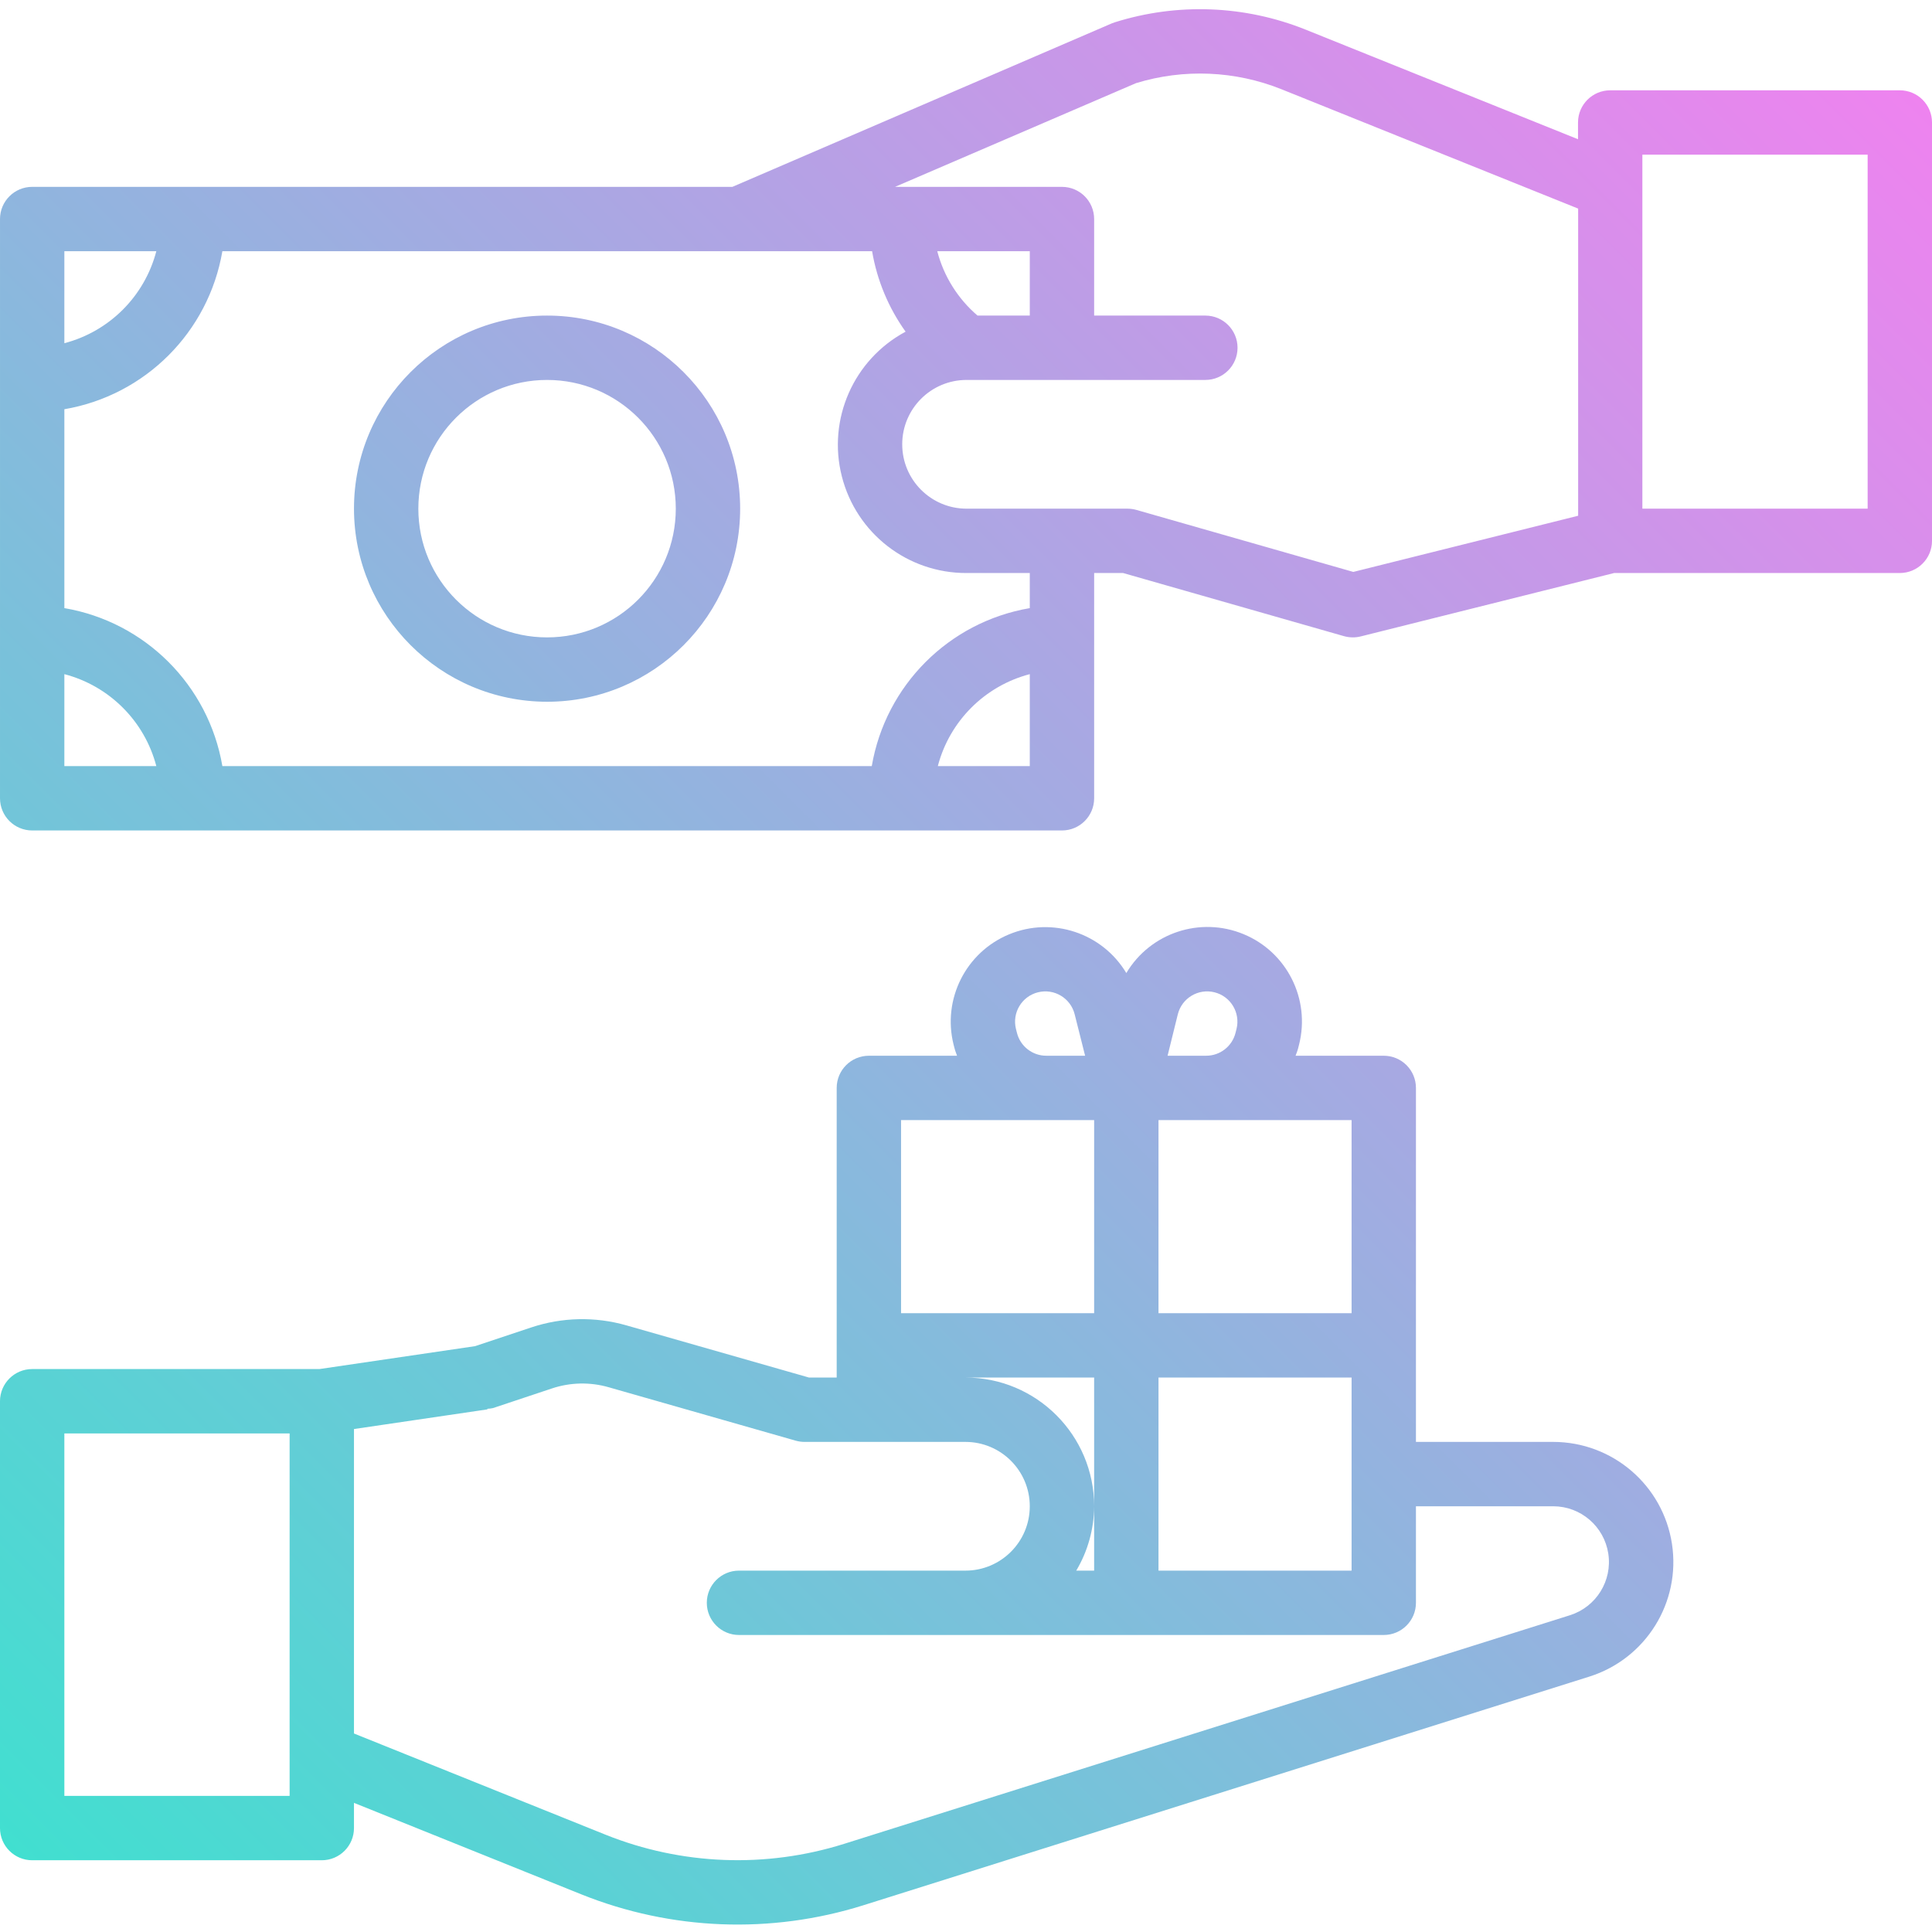 <svg height="480pt" viewBox="0 -2 480.288 480" width="480pt" xmlns="http://www.w3.org/2000/svg" xmlns:xlink="http://www.w3.org/1999/xlink"><linearGradient id="a" gradientUnits="userSpaceOnUse" x1="-11.92" x2="443.536" y1="443.702" y2="-11.754"><stop offset="0" stop-color="#41dfd0"/><stop offset="1" stop-color="#ee83ef"/></linearGradient><path d="m472.289 20.309h-72c-4.418 0-8 3.582-8 8v4.16l-67.754-27.262c-15.102-6.055-31.828-6.699-47.352-1.824-.254.086-.512.176-.801.289l-94.312 40.637h-174.07c-4.418 0-8 3.582-8 8v144c0 4.418 3.582 8 8 8h256c4.418 0 8-3.582 8-8v-56h7.199l54.922 15.699c.715.199 1.457.301 2.199.301.656 0 1.309-.078 1.945-.238l63-15.762h71.023c4.418 0 8-3.582 8-8v-104c0-4.418-3.582-8-8-8zm-216.289 56h-12.992c-4.891-4.188-8.383-9.77-10.008-16h23zm-30.871 4c-12.918 6.918-19.457 21.742-15.859 35.945 3.598 14.203 16.406 24.125 31.059 24.055h15.672v8.723c-20.102 3.434-35.844 19.18-39.281 39.277h-161.438c-3.438-20.098-19.18-35.844-39.281-39.277v-49.441c20.102-3.434 35.844-19.18 39.281-39.281h161.52c1.223 7.215 4.07 14.051 8.328 20zm-186.266-20c-2.926 11.195-11.668 19.938-22.863 22.867v-22.867zm-22.863 105.137c11.195 2.93 19.938 11.672 22.863 22.863h-22.863zm217.137 22.863c2.926-11.191 11.668-19.934 22.863-22.863v22.863zm103.289-48.277-53.938-15.418c-.715-.199-1.457-.301-2.199-.305h-40c-8.836 0-16-7.16-16-16 0-8.836 7.164-16 16-16h59.359c4.418 0 8-3.582 8-8 0-4.418-3.582-8-8-8h-27.648v-24c0-4.418-3.582-8-8-8h-41.496l59.895-25.781c11.887-3.645 24.664-3.105 36.203 1.527l73.719 29.656v76.359zm127.863-15.723h-56v-88h56zm-78.145 232h-34.145v-88c0-4.418-3.582-8-8-8h-21.922c.211-.605.465-1.191.625-1.824l.242-.949c2.852-11.305-3.016-22.992-13.789-27.449-10.77-4.461-23.184-.348-29.156 9.664-5.992-9.988-18.395-14.082-29.156-9.617-10.758 4.465-16.621 16.137-13.781 27.434l.242.918c.152.633.414 1.219.617 1.824h-21.922c-4.418 0-8 3.582-8 8v72h-6.879l-45.402-12.973c-7.75-2.219-15.992-2.039-23.641.512l-13.965 4.656-38.699 5.695h-71.414c-4.418 0-8 3.582-8 8v106.109c0 4.418 3.582 8 8 8h72c4.418 0 8-3.582 8-8v-6.27l56.551 22.758c22.344 8.965 47.098 9.918 70.066 2.707l180.496-56.852c14.051-4.434 22.77-18.453 20.531-33.016s-14.766-25.316-29.5-25.328zm-146.145-16h32v48h-4.449c2.879-4.84 4.418-10.363 4.449-16 0-17.672-14.328-32-32-32zm48 0h48v48h-48zm48-16h-48v-48h48zm-43.199-74.301c1.008-4.031 5.094-6.48 9.125-5.469 4.027 1.008 6.477 5.094 5.465 9.125l-.238.941c-.832 3.352-3.844 5.707-7.297 5.703h-9.598zm-40 4.574-.234-.918c-1.008-4.031 1.441-8.117 5.469-9.125 4.031-1.012 8.117 1.438 9.125 5.469l2.594 10.301h-9.602c-3.48.023-6.523-2.344-7.352-5.727zm7.32 21.727h11.879v48h-48v-48zm-188.121 168h-56v-90.109h56zm318.305-44.918-180.496 56.848c-19.434 6.105-40.383 5.297-59.289-2.289l-62.52-25.152v-75.688l33.168-4.887v-.152c.465-.012.93-.07 1.383-.168l14.617-4.871c4.586-1.539 9.531-1.645 14.176-.305l46.48 13.281c.707.199 1.441.301 2.176.301h40c8.836 0 16 7.164 16 16 0 8.84-7.164 16-16 16h-56.289c-4.418 0-8 3.582-8 8 0 4.418 3.582 8 8 8h160.289c4.418 0 8-3.582 8-8v-24h34.145c6.832.016 12.637 5.008 13.672 11.762 1.039 6.754-3 13.254-9.512 15.32zm-254.305-227.082c26.508 0 48-21.488 48-48 0-26.508-21.492-48-48-48s-48 21.492-48 48c.027 26.5 21.5 47.977 48 48zm0-80c17.672 0 32 14.328 32 32 0 17.676-14.328 32-32 32s-32-14.324-32-32c0-17.672 14.328-32 32-32zm0 0" fill="url(#a)"/></svg>